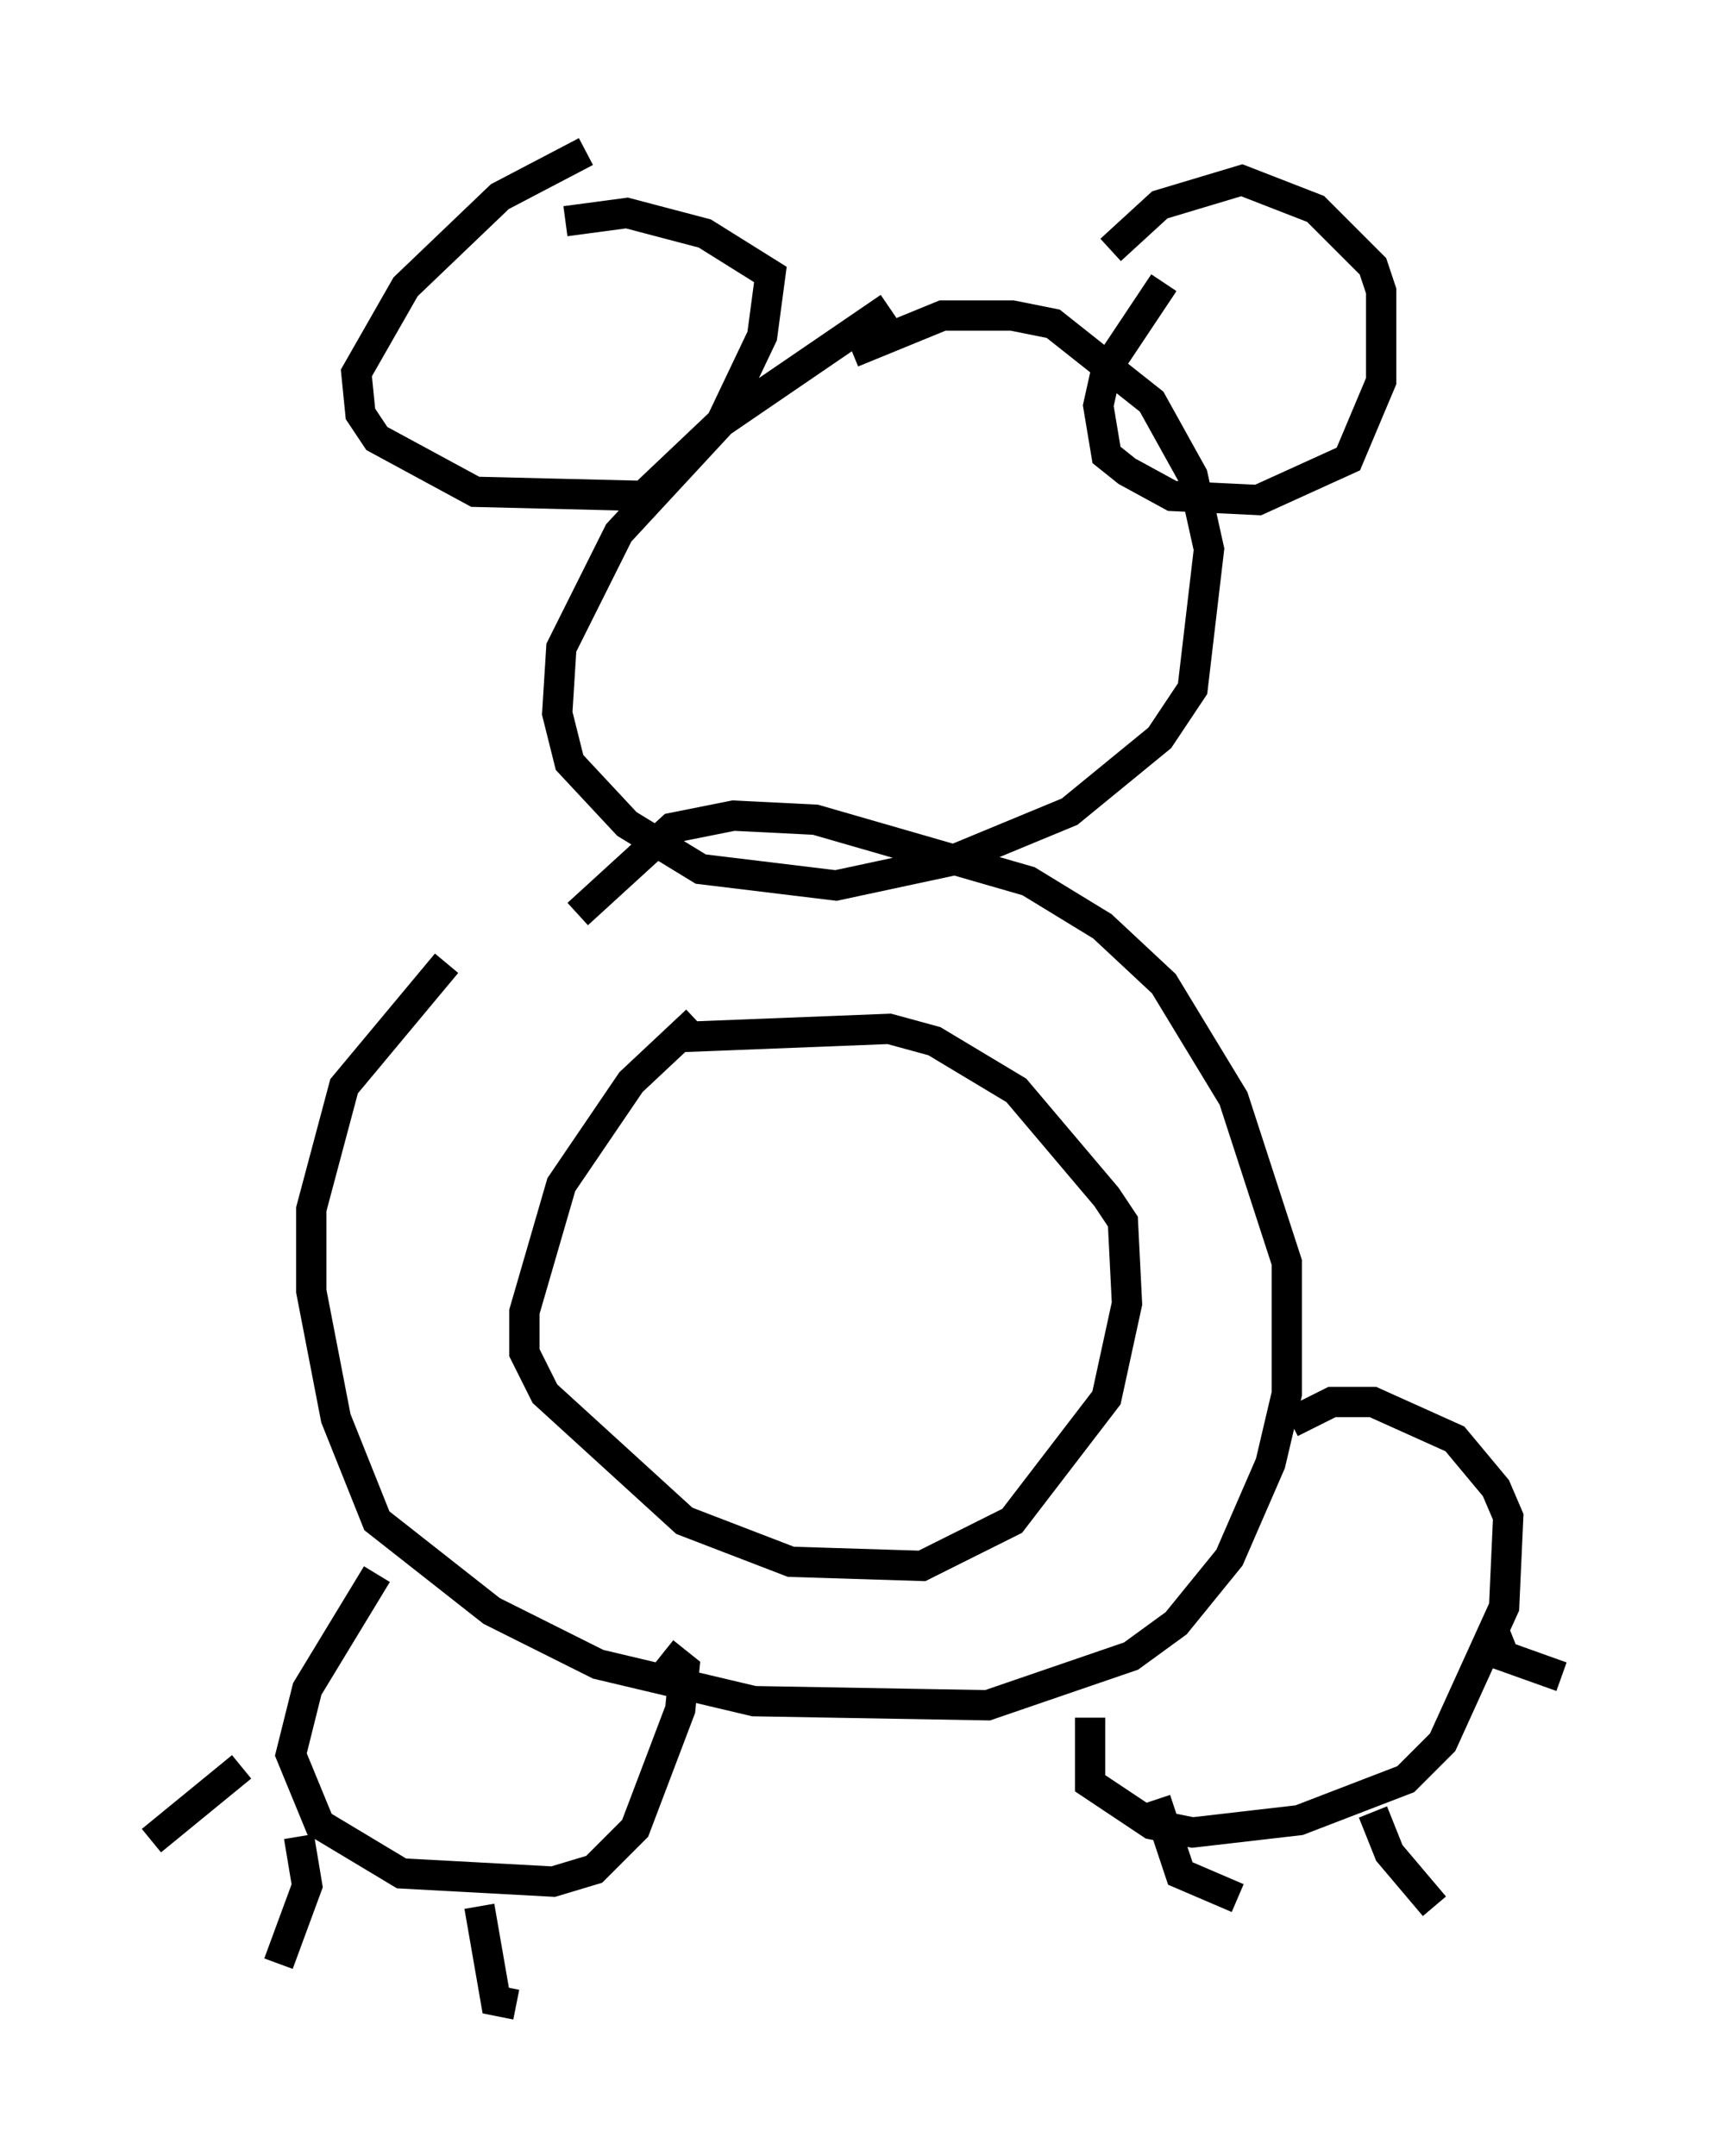 <?xml version="1.0" encoding="utf-8" ?>
<svg baseProfile="full" height="71.163" version="1.1" width="56.549" xmlns="http://www.w3.org/2000/svg" xmlns:ev="http://www.w3.org/2001/xml-events" xmlns:xlink="http://www.w3.org/1999/xlink"><defs /><rect fill="white" height="71.163" width="56.549" x="0" y="0" /><path d="M21.373, 28.004 m-6.631, 3.789 l-3.383, 4.059 -1.083, 4.059 l0.0, 2.706 0.812, 4.195 l1.353, 3.383 3.789, 2.977 l3.518, 1.759 5.142, 1.218 l7.713, 0.135 4.736, -1.624 l1.488, -1.083 1.759, -2.165 l1.353, -3.112 0.541, -2.3 l0.0, -4.33 -1.759, -5.413 l-2.3, -3.789 -2.03, -1.894 l-2.436, -1.488 -7.036, -2.03 l-2.706, -0.135 -2.03, 0.406 l-3.112, 2.842 m3.924, 3.518 l-2.165, 2.03 -2.3, 3.383 l-1.218, 4.195 0.0, 1.353 l0.677, 1.353 4.601, 4.195 l3.518, 1.353 4.33, 0.135 l2.977, -1.488 3.112, -4.059 l0.677, -3.112 -0.135, -2.706 l-0.541, -0.812 -2.977, -3.518 l-2.706, -1.624 -1.488, -0.406 l-6.901, 0.271 m-10.013, 17.726 l-2.3, 3.789 -0.541, 2.165 l0.947, 2.3 2.706, 1.624 l5.007, 0.271 1.353, -0.406 l1.353, -1.353 1.488, -3.924 l0.135, -1.353 -0.677, -0.541 m-13.938, 3.789 l-2.977, 2.436 m4.871, -0.135 l0.271, 1.624 -0.947, 2.571 m6.631, -1.894 l0.541, 3.112 0.677, 0.135 m18.944, -9.472 l0.0, 2.165 2.03, 1.353 l1.353, 0.271 3.518, -0.406 l3.518, -1.353 1.218, -1.218 l2.03, -4.465 0.135, -2.977 l-0.406, -0.947 -1.353, -1.624 l-2.706, -1.218 -1.353, 0.0 l-1.353, 0.677 m-4.465, 12.449 l0.812, 2.436 1.894, 0.812 m4.465, -2.842 l0.541, 1.353 1.488, 1.759 m2.03, -8.931 l0.271, 0.677 1.894, 0.677 m-22.192, -45.196 l-5.548, 3.789 -3.383, 3.654 l-1.894, 3.789 -0.135, 2.165 l0.406, 1.624 1.894, 2.03 l2.436, 1.488 4.465, 0.541 l3.789, -0.812 3.924, -1.624 l2.977, -2.436 1.083, -1.624 l0.541, -4.601 -0.541, -2.436 l-1.353, -2.436 -3.248, -2.571 l-1.353, -0.271 -2.3, 0.0 l-2.977, 1.218 m-8.796, -6.631 l-2.842, 1.488 -3.112, 2.977 l-1.624, 2.842 0.135, 1.353 l0.541, 0.812 3.248, 1.759 l5.548, 0.135 2.571, -2.436 l1.353, -2.842 0.271, -2.03 l-2.165, -1.353 -2.571, -0.677 l-2.03, 0.271 m19.756, 2.03 l-1.894, 2.842 -0.271, 1.218 l0.271, 1.624 0.677, 0.541 l1.488, 0.812 2.842, 0.135 l2.977, -1.353 1.083, -2.571 l0.0, -2.977 -0.271, -0.812 l-1.894, -1.894 -2.436, -0.947 l-2.706, 0.812 -1.624, 1.488 " fill="none" stroke="black" stroke-width="1" /></svg>